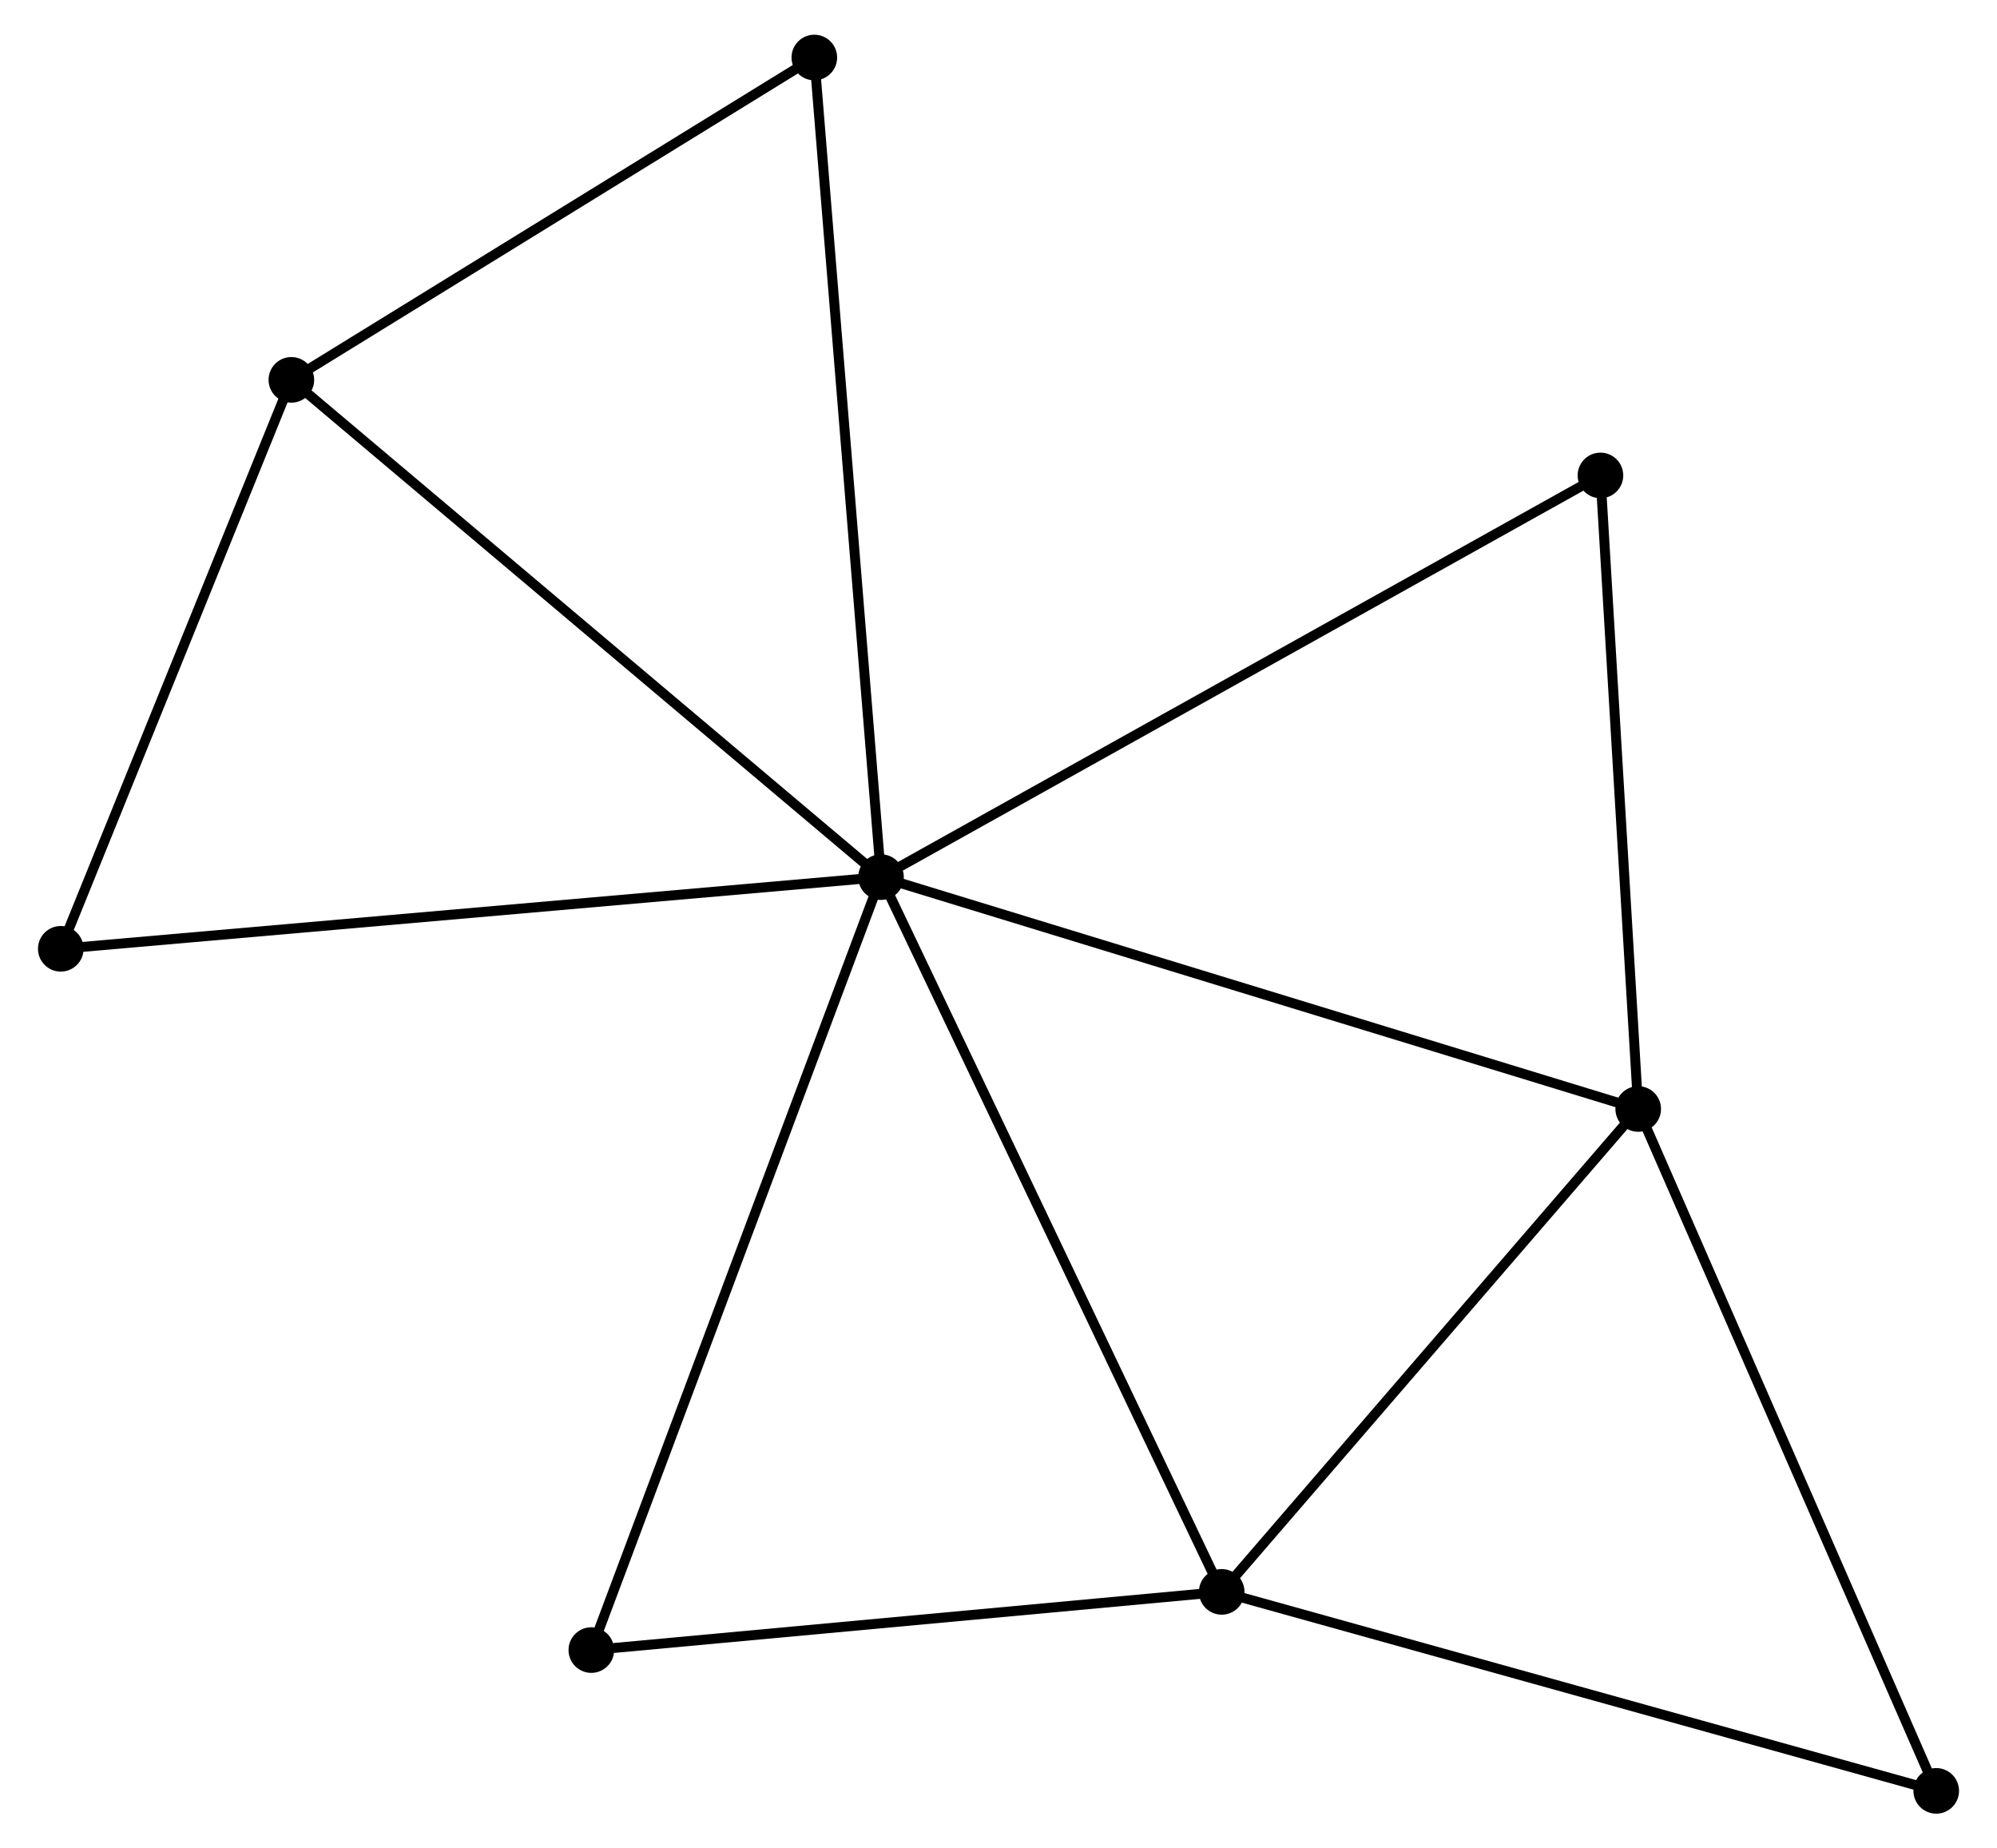 <?xml version="1.0" encoding="UTF-8" standalone="no"?>
<!DOCTYPE svg PUBLIC "-//W3C//DTD SVG 1.1//EN"
 "http://www.w3.org/Graphics/SVG/1.1/DTD/svg11.dtd">
<!-- Generated by graphviz version 2.36.0 (20140111.2315)
 -->
<!-- Title: %3 Pages: 1 -->
<svg width="201pt" height="186pt"
 viewBox="0.00 0.00 200.76 186.39" xmlns="http://www.w3.org/2000/svg" xmlns:xlink="http://www.w3.org/1999/xlink">
<g id="graph0" class="graph" transform="scale(1 1) rotate(0) translate(4 182.393)">
<title>%3</title>
<!-- 0 -->
<g id="node1" class="node"><title>0</title>
<ellipse fill="black" stroke="black" cx="84.53" cy="-93.942" rx="1.8" ry="1.8"/>
</g>
<!-- 1 -->
<g id="node2" class="node"><title>1</title>
<ellipse fill="black" stroke="black" cx="160.902" cy="-70.562" rx="1.8" ry="1.8"/>
</g>
<!-- 0&#45;&#45;1 -->
<g id="edge1" class="edge"><title>0&#45;&#45;1</title>
<path fill="none" stroke="black" d="M86.418,-93.364C96.984,-90.129 148.687,-74.301 159.08,-71.12"/>
</g>
<!-- 2 -->
<g id="node3" class="node"><title>2</title>
<ellipse fill="black" stroke="black" cx="118.892" cy="-21.866" rx="1.8" ry="1.8"/>
</g>
<!-- 0&#45;&#45;2 -->
<g id="edge2" class="edge"><title>0&#45;&#45;2</title>
<path fill="none" stroke="black" d="M85.379,-92.16C90.133,-82.188 113.396,-33.394 118.073,-23.586"/>
</g>
<!-- 3 -->
<g id="node4" class="node"><title>3</title>
<ellipse fill="black" stroke="black" cx="25.057" cy="-144.088" rx="1.8" ry="1.8"/>
</g>
<!-- 0&#45;&#45;3 -->
<g id="edge3" class="edge"><title>0&#45;&#45;3</title>
<path fill="none" stroke="black" d="M83.06,-95.181C74.903,-102.059 35.267,-135.479 26.694,-142.708"/>
</g>
<!-- 4 -->
<g id="node5" class="node"><title>4</title>
<ellipse fill="black" stroke="black" cx="157.094" cy="-134.449" rx="1.8" ry="1.8"/>
</g>
<!-- 0&#45;&#45;4 -->
<g id="edge4" class="edge"><title>0&#45;&#45;4</title>
<path fill="none" stroke="black" d="M86.324,-94.943C96.363,-100.547 145.488,-127.97 155.363,-133.482"/>
</g>
<!-- 5 -->
<g id="node6" class="node"><title>5</title>
<ellipse fill="black" stroke="black" cx="77.804" cy="-176.593" rx="1.8" ry="1.8"/>
</g>
<!-- 0&#45;&#45;5 -->
<g id="edge5" class="edge"><title>0&#45;&#45;5</title>
<path fill="none" stroke="black" d="M84.364,-95.985C83.433,-107.42 78.88,-163.374 77.965,-174.621"/>
</g>
<!-- 6 -->
<g id="node7" class="node"><title>6</title>
<ellipse fill="black" stroke="black" cx="1.8" cy="-86.715" rx="1.8" ry="1.8"/>
</g>
<!-- 0&#45;&#45;6 -->
<g id="edge6" class="edge"><title>0&#45;&#45;6</title>
<path fill="none" stroke="black" d="M82.485,-93.763C71.039,-92.763 15.032,-87.871 3.774,-86.887"/>
</g>
<!-- 7 -->
<g id="node8" class="node"><title>7</title>
<ellipse fill="black" stroke="black" cx="55.312" cy="-15.998" rx="1.8" ry="1.8"/>
</g>
<!-- 0&#45;&#45;7 -->
<g id="edge7" class="edge"><title>0&#45;&#45;7</title>
<path fill="none" stroke="black" d="M83.808,-92.015C79.765,-81.231 59.985,-28.464 56.009,-17.857"/>
</g>
<!-- 1&#45;&#45;2 -->
<g id="edge8" class="edge"><title>1&#45;&#45;2</title>
<path fill="none" stroke="black" d="M159.504,-68.942C153.126,-61.548 126.816,-31.051 120.338,-23.543"/>
</g>
<!-- 1&#45;&#45;4 -->
<g id="edge9" class="edge"><title>1&#45;&#45;4</title>
<path fill="none" stroke="black" d="M160.792,-72.405C160.246,-81.57 157.824,-122.198 157.228,-132.212"/>
</g>
<!-- 8 -->
<g id="node9" class="node"><title>8</title>
<ellipse fill="black" stroke="black" cx="190.962" cy="-1.8" rx="1.8" ry="1.8"/>
</g>
<!-- 1&#45;&#45;8 -->
<g id="edge10" class="edge"><title>1&#45;&#45;8</title>
<path fill="none" stroke="black" d="M161.645,-68.862C165.768,-59.431 185.802,-13.605 190.135,-3.693"/>
</g>
<!-- 2&#45;&#45;7 -->
<g id="edge11" class="edge"><title>2&#45;&#45;7</title>
<path fill="none" stroke="black" d="M117.058,-21.697C107.937,-20.855 67.503,-17.123 57.537,-16.203"/>
</g>
<!-- 2&#45;&#45;8 -->
<g id="edge12" class="edge"><title>2&#45;&#45;8</title>
<path fill="none" stroke="black" d="M120.674,-21.37C130.558,-18.618 178.59,-5.245 188.979,-2.352"/>
</g>
<!-- 3&#45;&#45;5 -->
<g id="edge13" class="edge"><title>3&#45;&#45;5</title>
<path fill="none" stroke="black" d="M26.812,-145.17C34.821,-150.105 67.855,-170.462 75.989,-175.474"/>
</g>
<!-- 3&#45;&#45;6 -->
<g id="edge14" class="edge"><title>3&#45;&#45;6</title>
<path fill="none" stroke="black" d="M24.283,-142.179C20.752,-133.468 6.187,-97.537 2.601,-88.69"/>
</g>
</g>
</svg>
